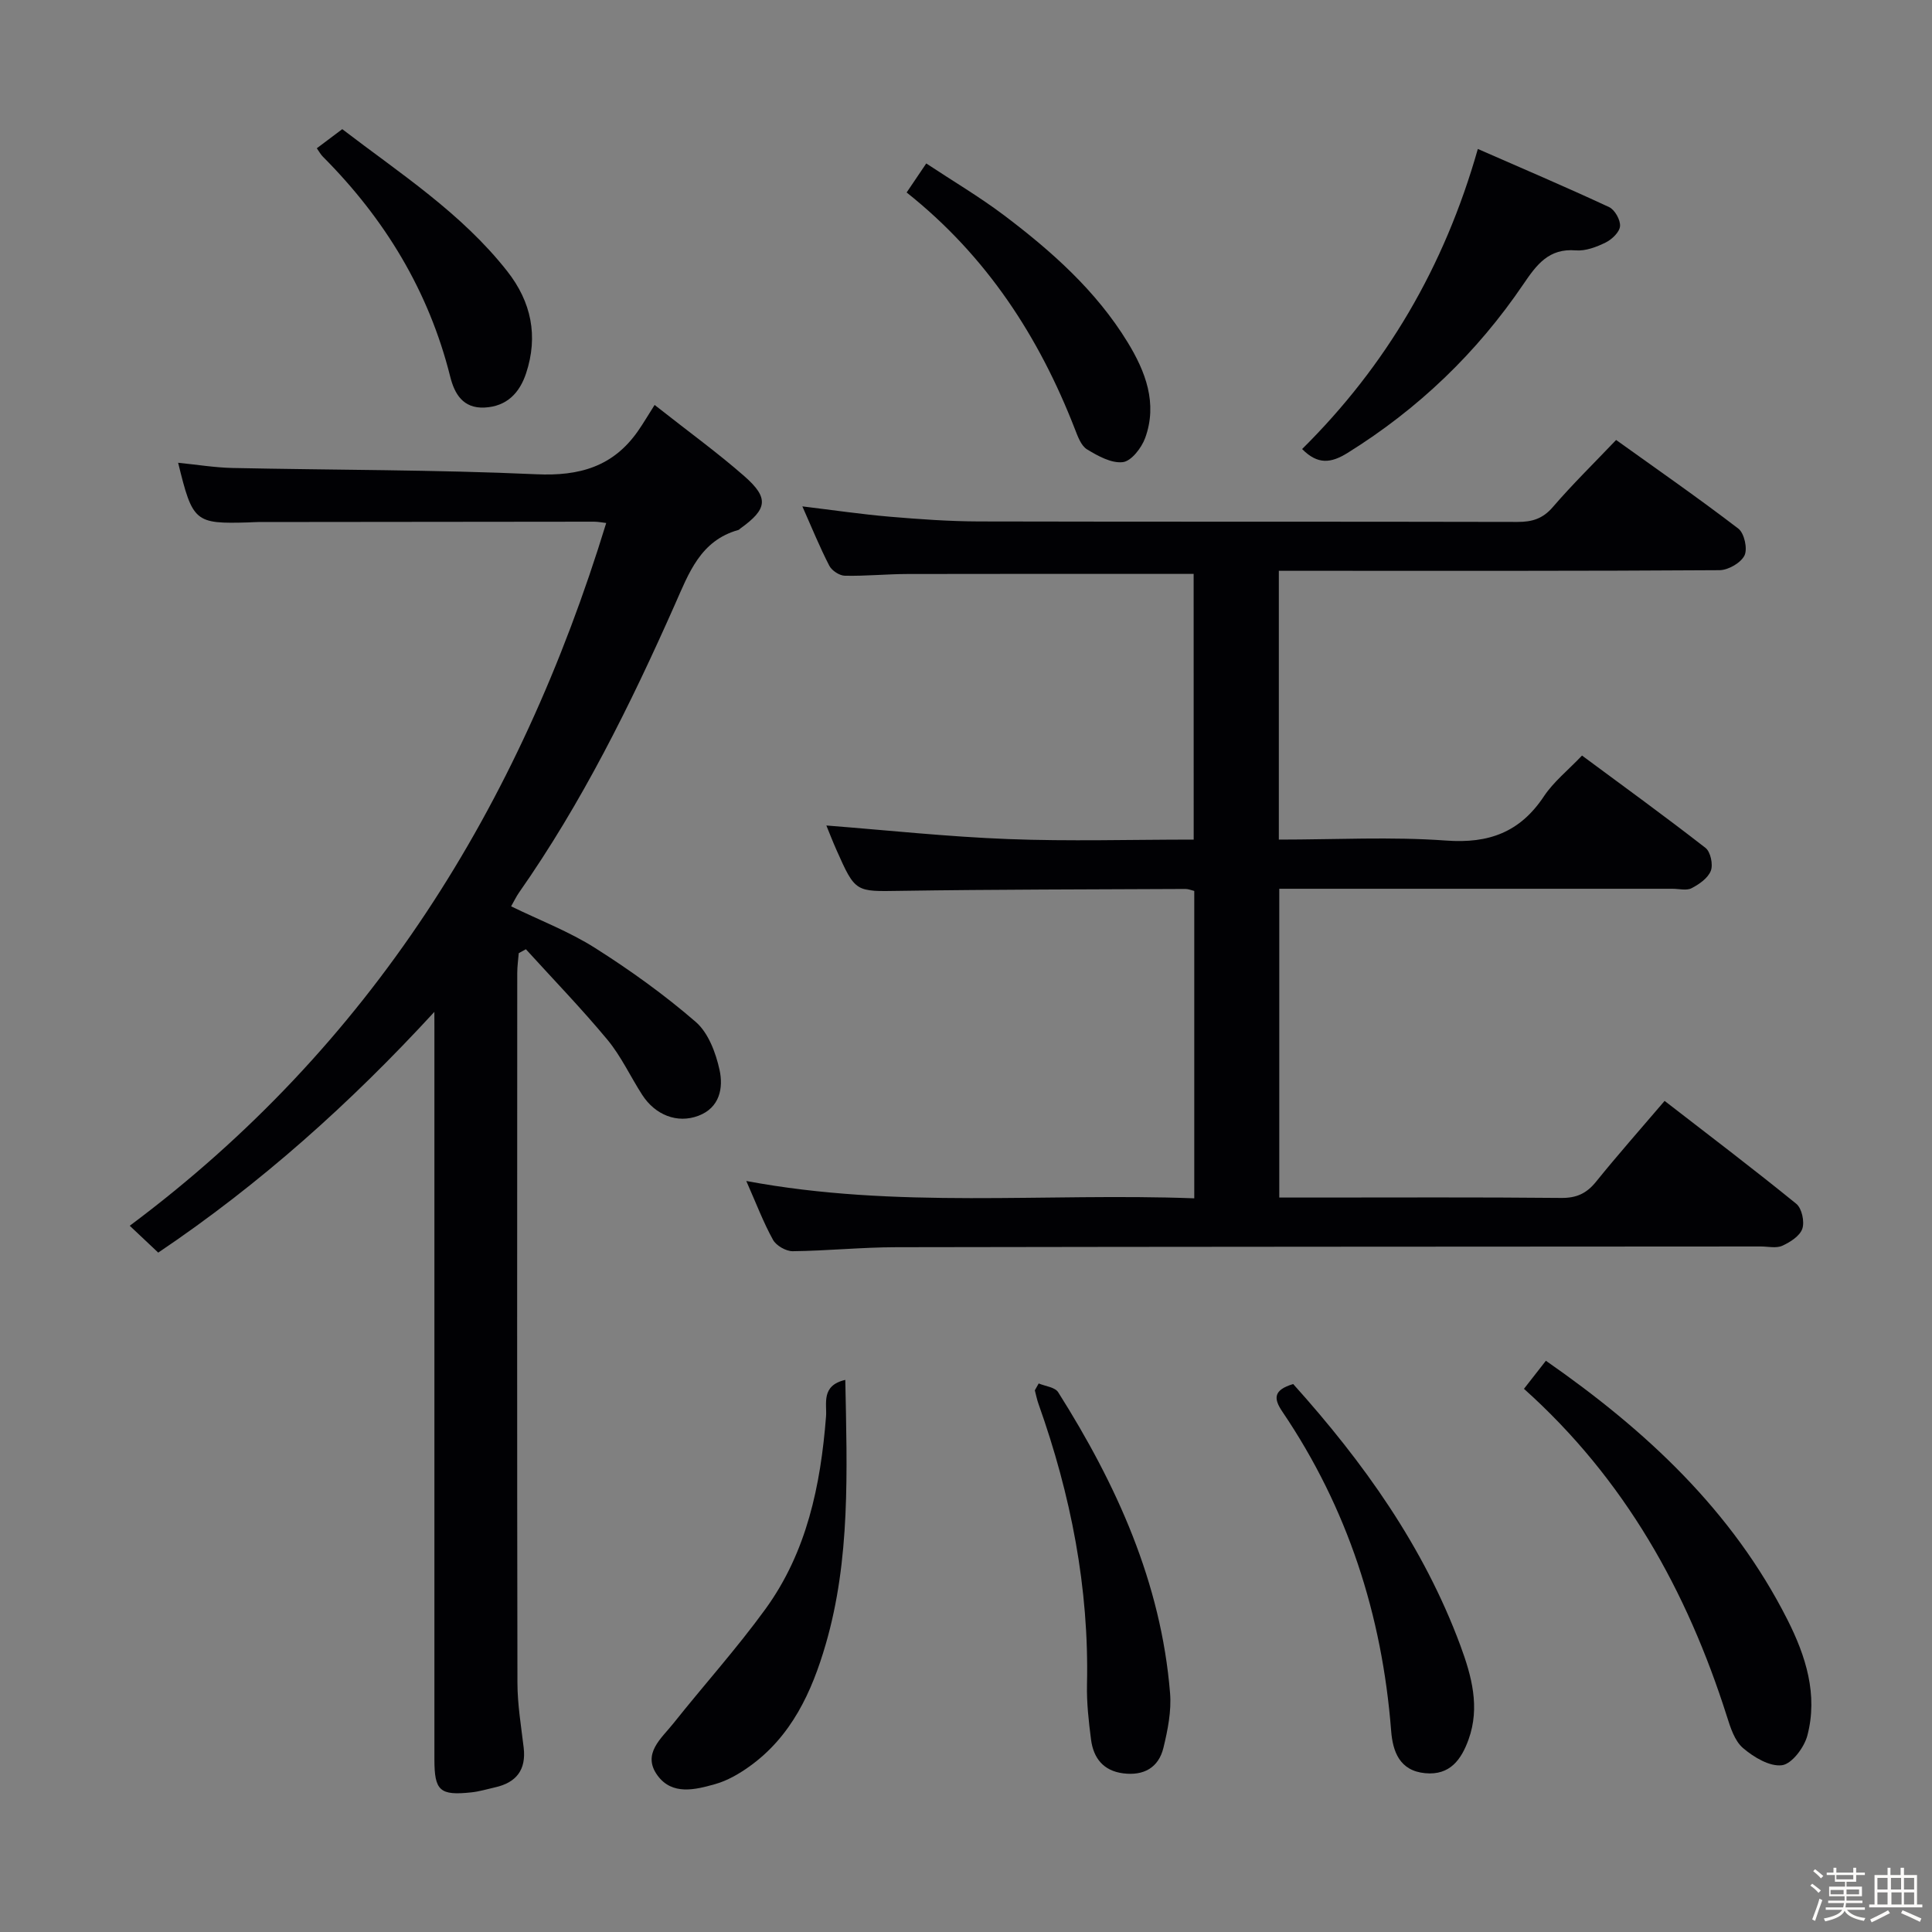 <svg enable-background="new 0 0 400 400" viewBox="0 0 400 400" xmlns="http://www.w3.org/2000/svg"><rect x="0" y="0" width="400" height="400" fill="#808080" stroke="none"/><path d="m374.8 390.4.4-.4c.7.5 1.3 1 1.8 1.4l-.5.5c-.5-.6-1.1-1.1-1.7-1.5zm1 7.3-.6-.3c.5-1.4 1.1-2.8 1.5-4.3.2.1.4.2.6.3-.5 1.3-1 2.8-1.5 4.3zm-.4-10.3.4-.4c.4.3 1 .8 1.7 1.4l-.5.5c-.4-.5-1-1-1.6-1.5zm2.5.3h1.7v-1h.6v1h3.5v-1h.6v1h1.8v.5h-1.8v1.4h-2v1h3.2v2h-3.2v.9h3.3v.5h-3.4c0 .3-.1.6-.1.9h4v.5h-3.7c.7.9 1.9 1.5 3.8 1.7-.1.2-.2.4-.3.6-2.1-.4-3.5-1.1-4-2.1-.4 1-1.8 1.7-4 2.2-.1-.2-.2-.4-.3-.6 2.1-.4 3.4-1 3.8-1.8h-3.4v-.5h3.6c.1-.3.1-.6.2-.9h-3.3v-.5h3.4c0-.3 0-.6 0-.9h-3.2v-2h3.3v-1h-2.1v-1.4h-1.7v-.5zm1.1 3.5v1h2.7c0-.3 0-.4 0-.4 0-.1 0-.2 0-.2 0-.1 0-.2 0-.3h-2.7zm1.2-3v.9h3.5v-.9zm4.7 3h-2.6v.6.4h2.6z" fill="#fcfbfa"/><path d="m393.6 386.7h.6v1.5h2.7v6.1h1.1v.6h-11v-.6h1.1v-6.1h2.7v-1.5h.6v1.5h2.1v-1.5zm-2.7 8.8.4.6c-1.2.6-2.5 1.3-3.8 1.9-.1-.2-.2-.4-.3-.6 1.2-.6 2.5-1.2 3.7-1.9zm-2.2-6.7v2.4h2.1v-2.4zm0 3v2.5h2.1v-2.5zm2.8-3v2.4h2.1v-2.4zm.1 3v2.5h2.1v-2.5h-2.2zm5.9 6.1c-1.4-.7-2.7-1.3-3.9-1.8l.3-.6c1.5.6 2.7 1.2 3.9 1.7zm-1.2-9.1h-2.1v2.4h2.1zm-2.1 3v2.5h2.1v-2.5z" fill="#fcfbfa"/><g fill="#010104"><path d="m247.13 118.82c-19.97 0-39.6-.03-59.23.02-4.33.01-8.65.45-12.98.36-1.12-.02-2.7-1.06-3.22-2.07-1.97-3.81-3.59-7.81-5.58-12.29 6.43.78 12.26 1.64 18.12 2.14 6.13.52 12.28.96 18.43.98 37.17.09 74.33.01 111.5.1 3.04.01 5.25-.66 7.32-3.07 4.01-4.66 8.42-8.98 13.11-13.9 8.49 6.09 17.05 12.03 25.31 18.36 1.23.94 1.94 4.17 1.27 5.55-.75 1.53-3.35 3.03-5.16 3.05-28.33.19-56.66.13-85 .13-1.97 0-3.94 0-6.25 0v55.65c11.75 0 23.25-.63 34.64.2 8.87.65 15.31-1.74 20.24-9.16 1.99-3 4.95-5.35 7.89-8.44 8.63 6.39 17.21 12.61 25.57 19.12 1.04.81 1.6 3.44 1.1 4.73-.58 1.52-2.4 2.79-3.98 3.61-1.05.55-2.61.12-3.95.12-26.99 0-53.98 0-81.42 0v63.93h6.88c17.17 0 34.33-.09 51.5.08 3.16.03 5.24-.93 7.19-3.34 4.49-5.56 9.23-10.92 14.21-16.75 9.25 7.16 18.39 14.09 27.27 21.31 1.14.93 1.74 3.7 1.24 5.16-.51 1.5-2.51 2.78-4.15 3.52-1.25.57-2.95.15-4.45.15-59.66.04-119.33.04-178.99.15-7.15.01-14.29.75-21.44.83-1.39.01-3.41-1.15-4.08-2.36-1.99-3.6-3.46-7.5-5.53-12.18 31.13 5.84 61.83 2.43 92.75 3.59 0-21.51 0-42.43 0-63.64-.61-.14-1.21-.41-1.81-.41-19.66.1-39.33.09-58.98.39-9.34.14-9.35.41-13.29-8.47-.8-1.8-1.51-3.64-2.09-5.06 12.58.98 25.09 2.33 37.63 2.81 12.64.49 25.31.11 38.42.11-.01-18.49-.01-36.7-.01-55.01z"/><path d="m89.93 209.5c-17.42 18.94-36.06 35.63-57.17 49.84-1.81-1.7-3.47-3.26-5.9-5.56 49.89-37.21 80.69-86.85 98.65-145.5-.76-.08-1.65-.27-2.54-.27-23.16.01-46.33.04-69.49.07-.67 0-1.33.06-2 .08-11.14.32-11.59-.04-14.6-12.35 3.91.39 7.58 1 11.27 1.08 20.97.44 41.97.35 62.92 1.3 8.9.41 15.85-1.58 20.99-8.91 1.15-1.65 2.17-3.4 3.47-5.44 7.17 5.65 13.1 9.94 18.58 14.75 5.15 4.52 4.77 6.81-.83 10.83-.13.1-.25.26-.4.3-7.89 2.21-10.26 8.93-13.18 15.51-9.18 20.7-19.21 40.96-32.25 59.58-.56.8-.98 1.7-1.63 2.84 5.94 2.89 12.01 5.21 17.39 8.62 7.27 4.61 14.34 9.68 20.84 15.31 2.6 2.25 4.14 6.37 4.92 9.91.82 3.73.07 7.86-4.4 9.53-4.35 1.63-8.91-.15-11.62-4.36-2.43-3.77-4.34-7.95-7.17-11.37-5.37-6.47-11.24-12.53-16.9-18.76-.49.27-.99.54-1.48.81-.11 1.37-.31 2.75-.31 4.12-.02 48.99-.05 97.99.04 146.98.01 4.46.76 8.92 1.29 13.37.55 4.64-1.54 7.27-5.96 8.25-1.62.36-3.22.86-4.86 1.03-6.54.7-7.66-.32-7.66-6.82 0-50.33 0-100.65 0-150.98-.01-1.25-.01-2.52-.01-3.79z"/><path d="m315.52 287.54c1.77-2.26 3.07-3.93 4.54-5.81 20.74 14.43 38.6 31.04 50.01 53.61 3.79 7.5 6.36 15.53 4.12 24-.65 2.46-3.21 5.87-5.25 6.13-2.54.33-5.85-1.66-8.06-3.55-1.74-1.48-2.61-4.23-3.35-6.58-8.25-25.97-21.13-49.1-42.01-67.8z"/><path d="m269.59 92.97c17.37-17.21 29.43-37.65 36.38-62.13 9.1 3.99 18.21 7.86 27.18 12.04 1.18.55 2.37 2.67 2.26 3.95-.1 1.23-1.68 2.74-2.98 3.38-1.89.93-4.15 1.79-6.17 1.63-5.61-.47-8.12 2.97-10.85 6.98-9.63 14.21-21.77 25.84-36.39 34.94-3.48 2.17-6.2 2.47-9.43-.79z"/><path d="m175.01 285.69c.37 18.98 1.07 37.12-4.06 54.76-2.86 9.84-7.09 19.07-15.82 25.3-2.13 1.52-4.54 2.92-7.03 3.62-4.15 1.18-8.93 2.38-11.97-1.78-3.28-4.5.83-7.68 3.32-10.82 6.3-7.92 13.1-15.47 19.03-23.64 8.56-11.79 11.42-25.57 12.54-39.84.22-2.63-1.11-6.43 3.99-7.6z"/><path d="m267.74 286.55c14.54 16.17 27.02 33.62 34.63 54.18 2.31 6.25 4.09 12.73 1.68 19.41-1.49 4.13-3.83 7.47-8.98 6.98-5.33-.5-6.72-4.53-7.05-8.79-1.87-23.96-9.01-46.1-22.52-66.06-1.8-2.66-1.95-4.47 2.24-5.72z"/><path d="m215.05 286.43c1.37.58 3.37.77 4.03 1.81 12.09 19.14 21.31 39.41 23.17 62.32.3 3.71-.48 7.62-1.37 11.29-1 4.13-4.09 5.85-8.35 5.3-4.1-.53-6.14-3.16-6.64-6.97-.49-3.78-.92-7.61-.84-11.4.45-20.03-3.35-39.3-10.03-58.08-.33-.92-.52-1.9-.77-2.85.27-.48.54-.95.8-1.42z"/><path d="m187.71 39.85c1.39-2.06 2.51-3.7 4.06-6.01 5.45 3.61 10.99 6.88 16.09 10.72 9.85 7.44 19.07 15.62 25.59 26.28 3.71 6.06 6.26 12.67 3.64 19.85-.75 2.05-2.87 4.79-4.62 4.99-2.37.28-5.17-1.28-7.42-2.65-1.24-.76-1.91-2.68-2.51-4.21-7.42-19.08-18.24-35.79-34.83-48.97z"/><path d="m65.59 30.7c1.73-1.3 3.29-2.47 5.27-3.96 11.94 9.15 24.69 17.36 34.17 29.43 4.98 6.34 6.43 13.41 3.9 21.09-1.34 4.06-3.97 6.89-8.62 7.12-4.46.21-6.21-2.86-7.09-6.37-4.43-17.73-13.55-32.71-26.37-45.57-.45-.44-.75-1.03-1.26-1.74z"/></g></svg>